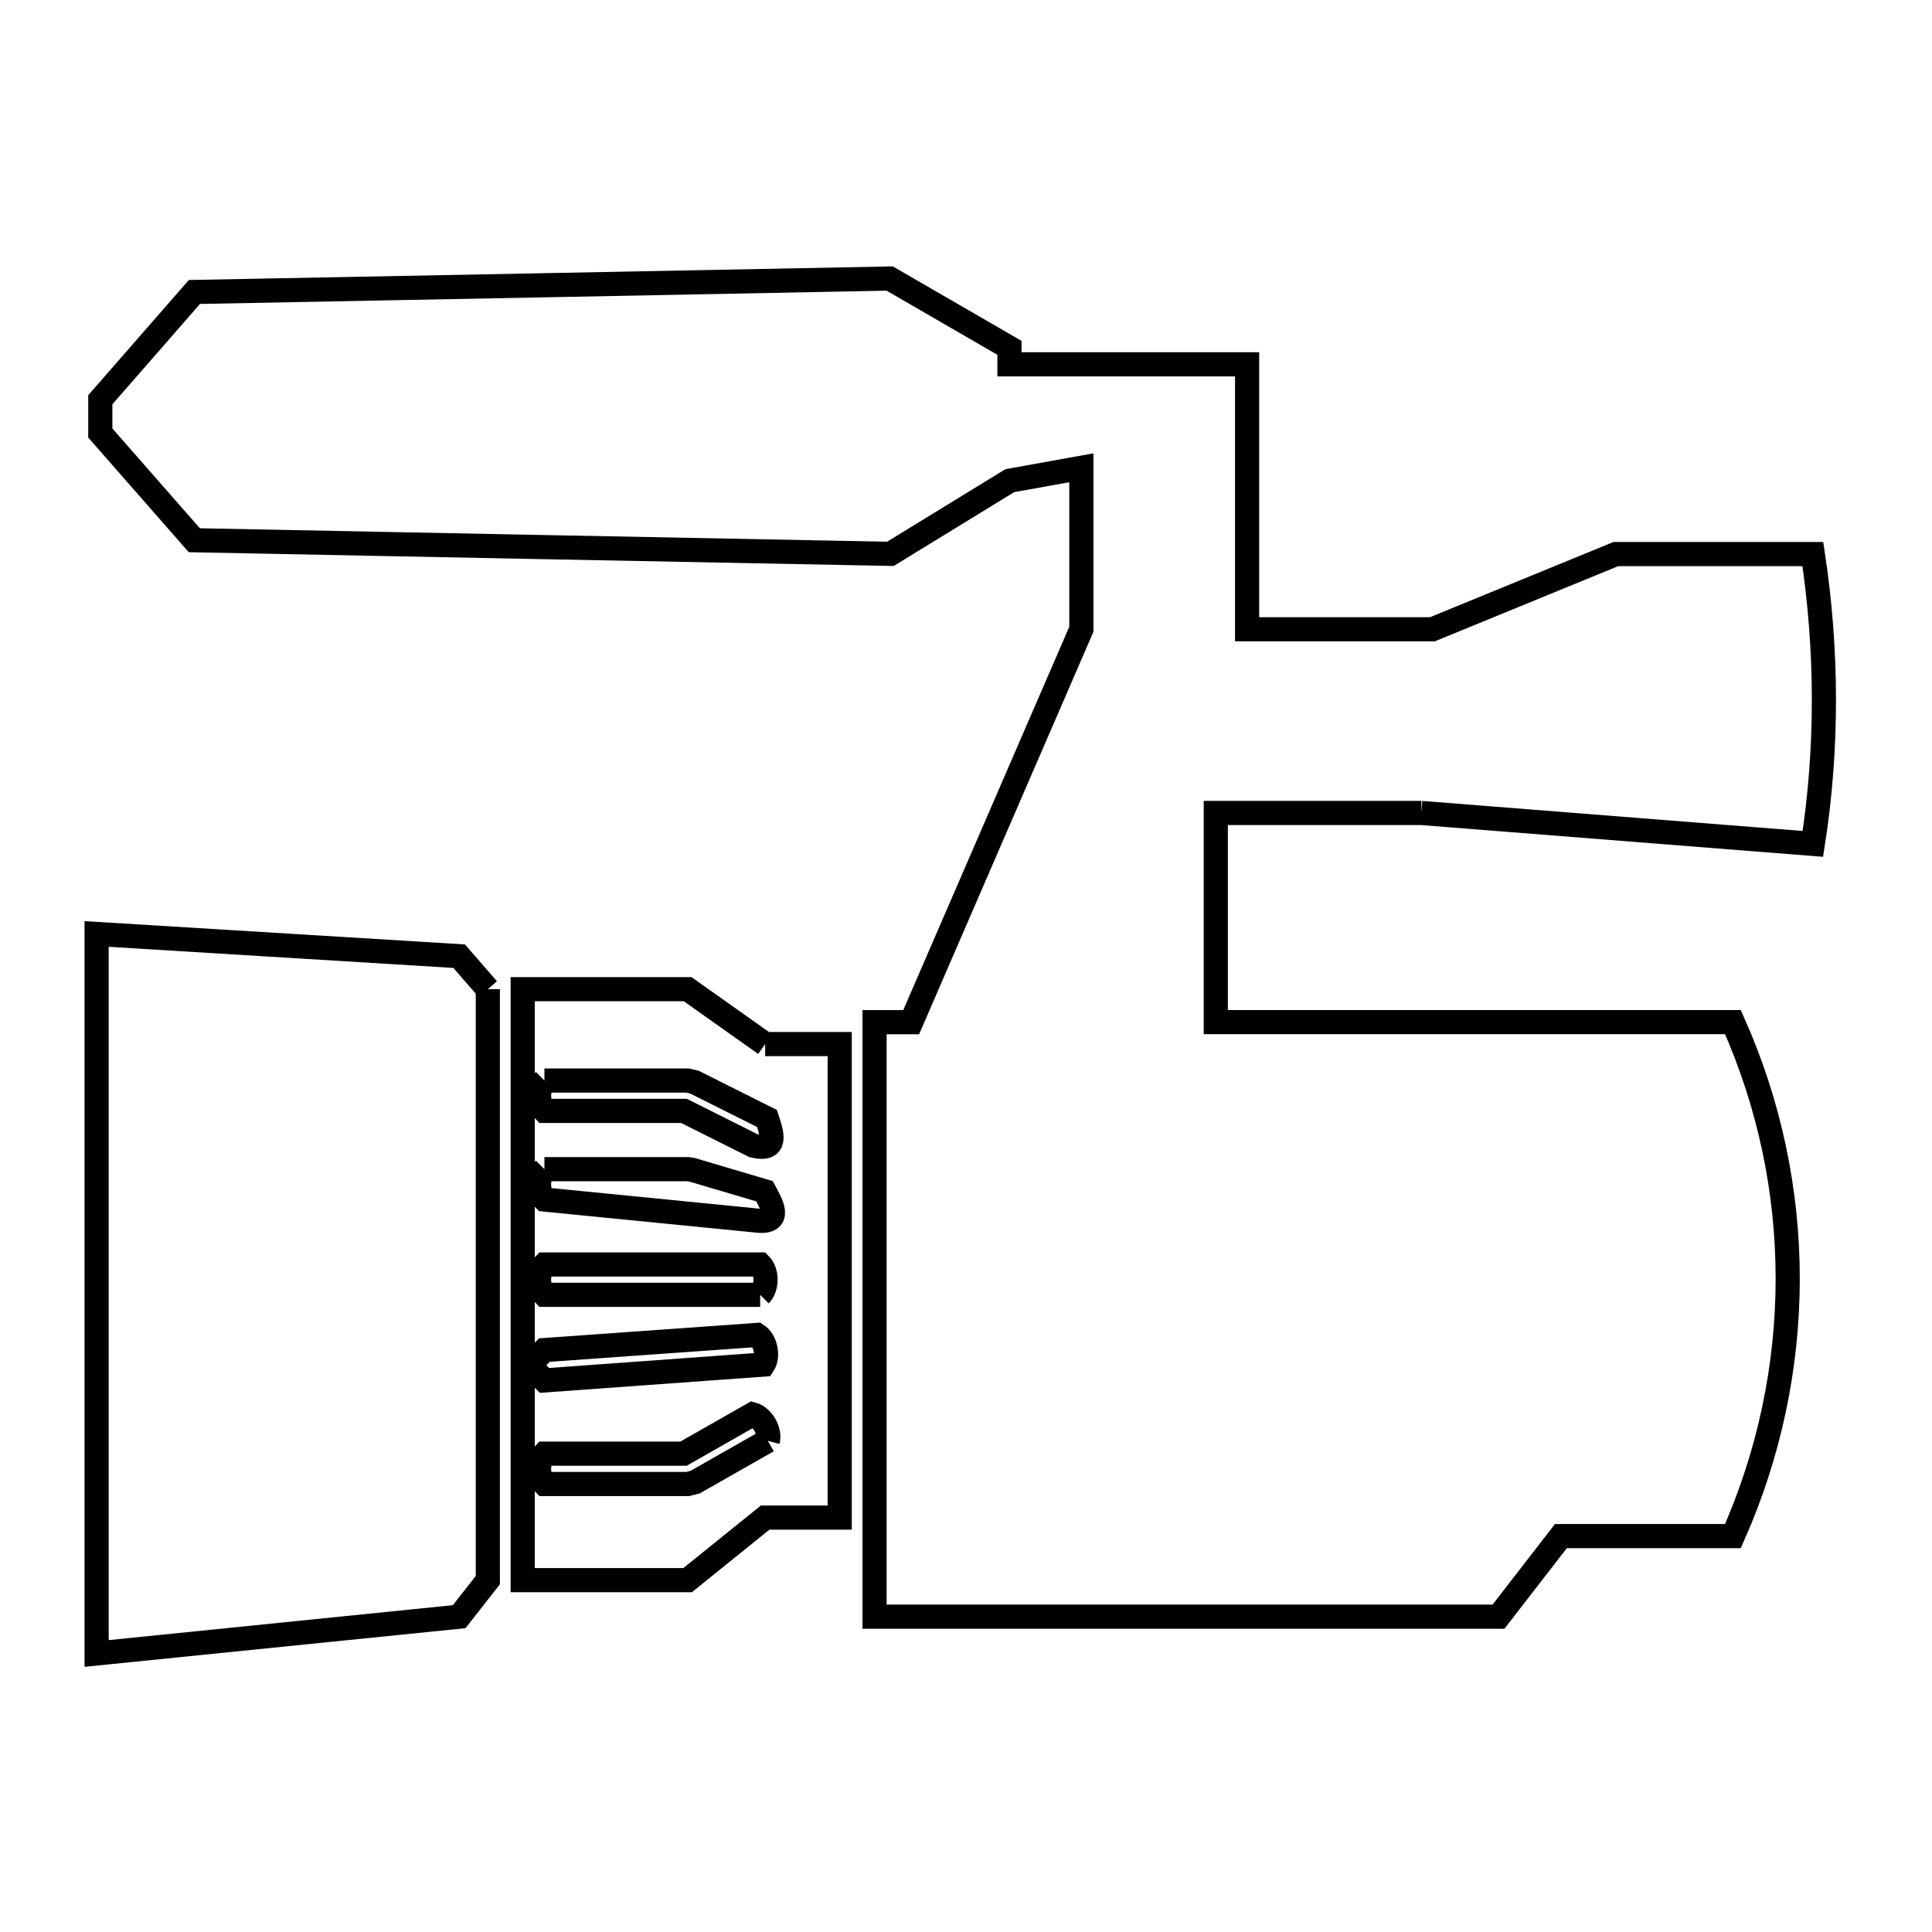 <svg xmlns="http://www.w3.org/2000/svg" viewBox="0.0 0.0 24.0 24.0" height="200px" width="200px"><path fill="none" stroke="black" stroke-width=".3" stroke-opacity="1.0"  filling="0" d="M17.657 10.099 L15.103 10.099 L15.103 12.697 L21.527 12.697 C22.437 14.733 22.432 17.043 21.527 19.082 L19.39 19.082 L18.615 20.083 L14.739 20.083 L10.864 20.083 L10.864 12.698 L11.319 12.698 L13.433 7.817 L13.433 5.811 L12.544 5.971 C12.05 6.274 11.555 6.577 11.061 6.88 L6.737 6.796 L2.414 6.711 C2.025 6.267 1.636 5.823 1.246 5.379 L1.246 4.966 C1.636 4.52 2.025 4.073 2.415 3.627 L6.733 3.544 L11.052 3.46 C11.548 3.747 12.044 4.034 12.54 4.321 L12.54 4.526 L15.492 4.526 L15.492 7.817 L17.794 7.817 L20.072 6.883 L22.52 6.883 C22.7 8.069 22.706 9.297 22.52 10.483 L17.657 10.099"></path>
<path fill="none" stroke="black" stroke-width=".3" stroke-opacity="1.0"  filling="0" d="M6.06 12.288 L6.06 19.629 L5.704 20.083 L1.2 20.54 L1.2 16.071 L1.2 11.602 L5.704 11.878 L6.06 12.288"></path>
<path fill="none" stroke="black" stroke-width=".3" stroke-opacity="1.0"  filling="0" d="M9.505 12.97 L10.431 12.97 L10.431 18.852 L9.505 18.852 L8.542 19.629 L6.493 19.629 L6.493 12.288 L8.542 12.288 L9.505 12.97"></path>
<path fill="none" stroke="black" stroke-width=".3" stroke-opacity="1.0"  filling="0" d="M6.763 13.423 L8.542 13.423 C8.57 13.43 8.598 13.436 8.627 13.443 L9.528 13.894 C9.594 14.092 9.66 14.302 9.359 14.232 L8.497 13.8 L6.763 13.8 C6.675 13.711 6.674 13.512 6.763 13.423 L6.763 13.423"></path>
<path fill="none" stroke="black" stroke-width=".3" stroke-opacity="1.0"  filling="0" d="M6.763 14.524 L8.542 14.524 C8.56 14.527 8.578 14.529 8.595 14.531 L9.497 14.798 C9.575 14.942 9.734 15.206 9.39 15.161 L6.763 14.901 C6.674 14.812 6.674 14.613 6.763 14.524 L6.763 14.524"></path>
<path fill="none" stroke="black" stroke-width=".3" stroke-opacity="1.0"  filling="0" d="M9.443 16.085 L6.763 16.085 C6.674 15.996 6.674 15.797 6.763 15.708 L9.443 15.708 C9.532 15.797 9.532 15.996 9.443 16.085 L9.443 16.085"></path>
<path fill="none" stroke="black" stroke-width=".3" stroke-opacity="1.0"  filling="0" d="M6.575 16.96 L6.575 16.96 C6.638 16.897 6.7 16.834 6.763 16.771 L9.404 16.583 C9.51 16.651 9.551 16.846 9.483 16.951 L6.763 17.148 C6.7 17.086 6.638 17.023 6.575 16.96 L6.575 16.96"></path>
<path fill="none" stroke="black" stroke-width=".3" stroke-opacity="1.0"  filling="0" d="M9.538 17.898 L8.636 18.411 C8.605 18.419 8.573 18.427 8.542 18.435 L6.763 18.435 C6.674 18.346 6.674 18.147 6.763 18.058 L8.491 18.058 L9.349 17.569 C9.471 17.602 9.571 17.776 9.538 17.898 L9.538 17.898"></path></svg>